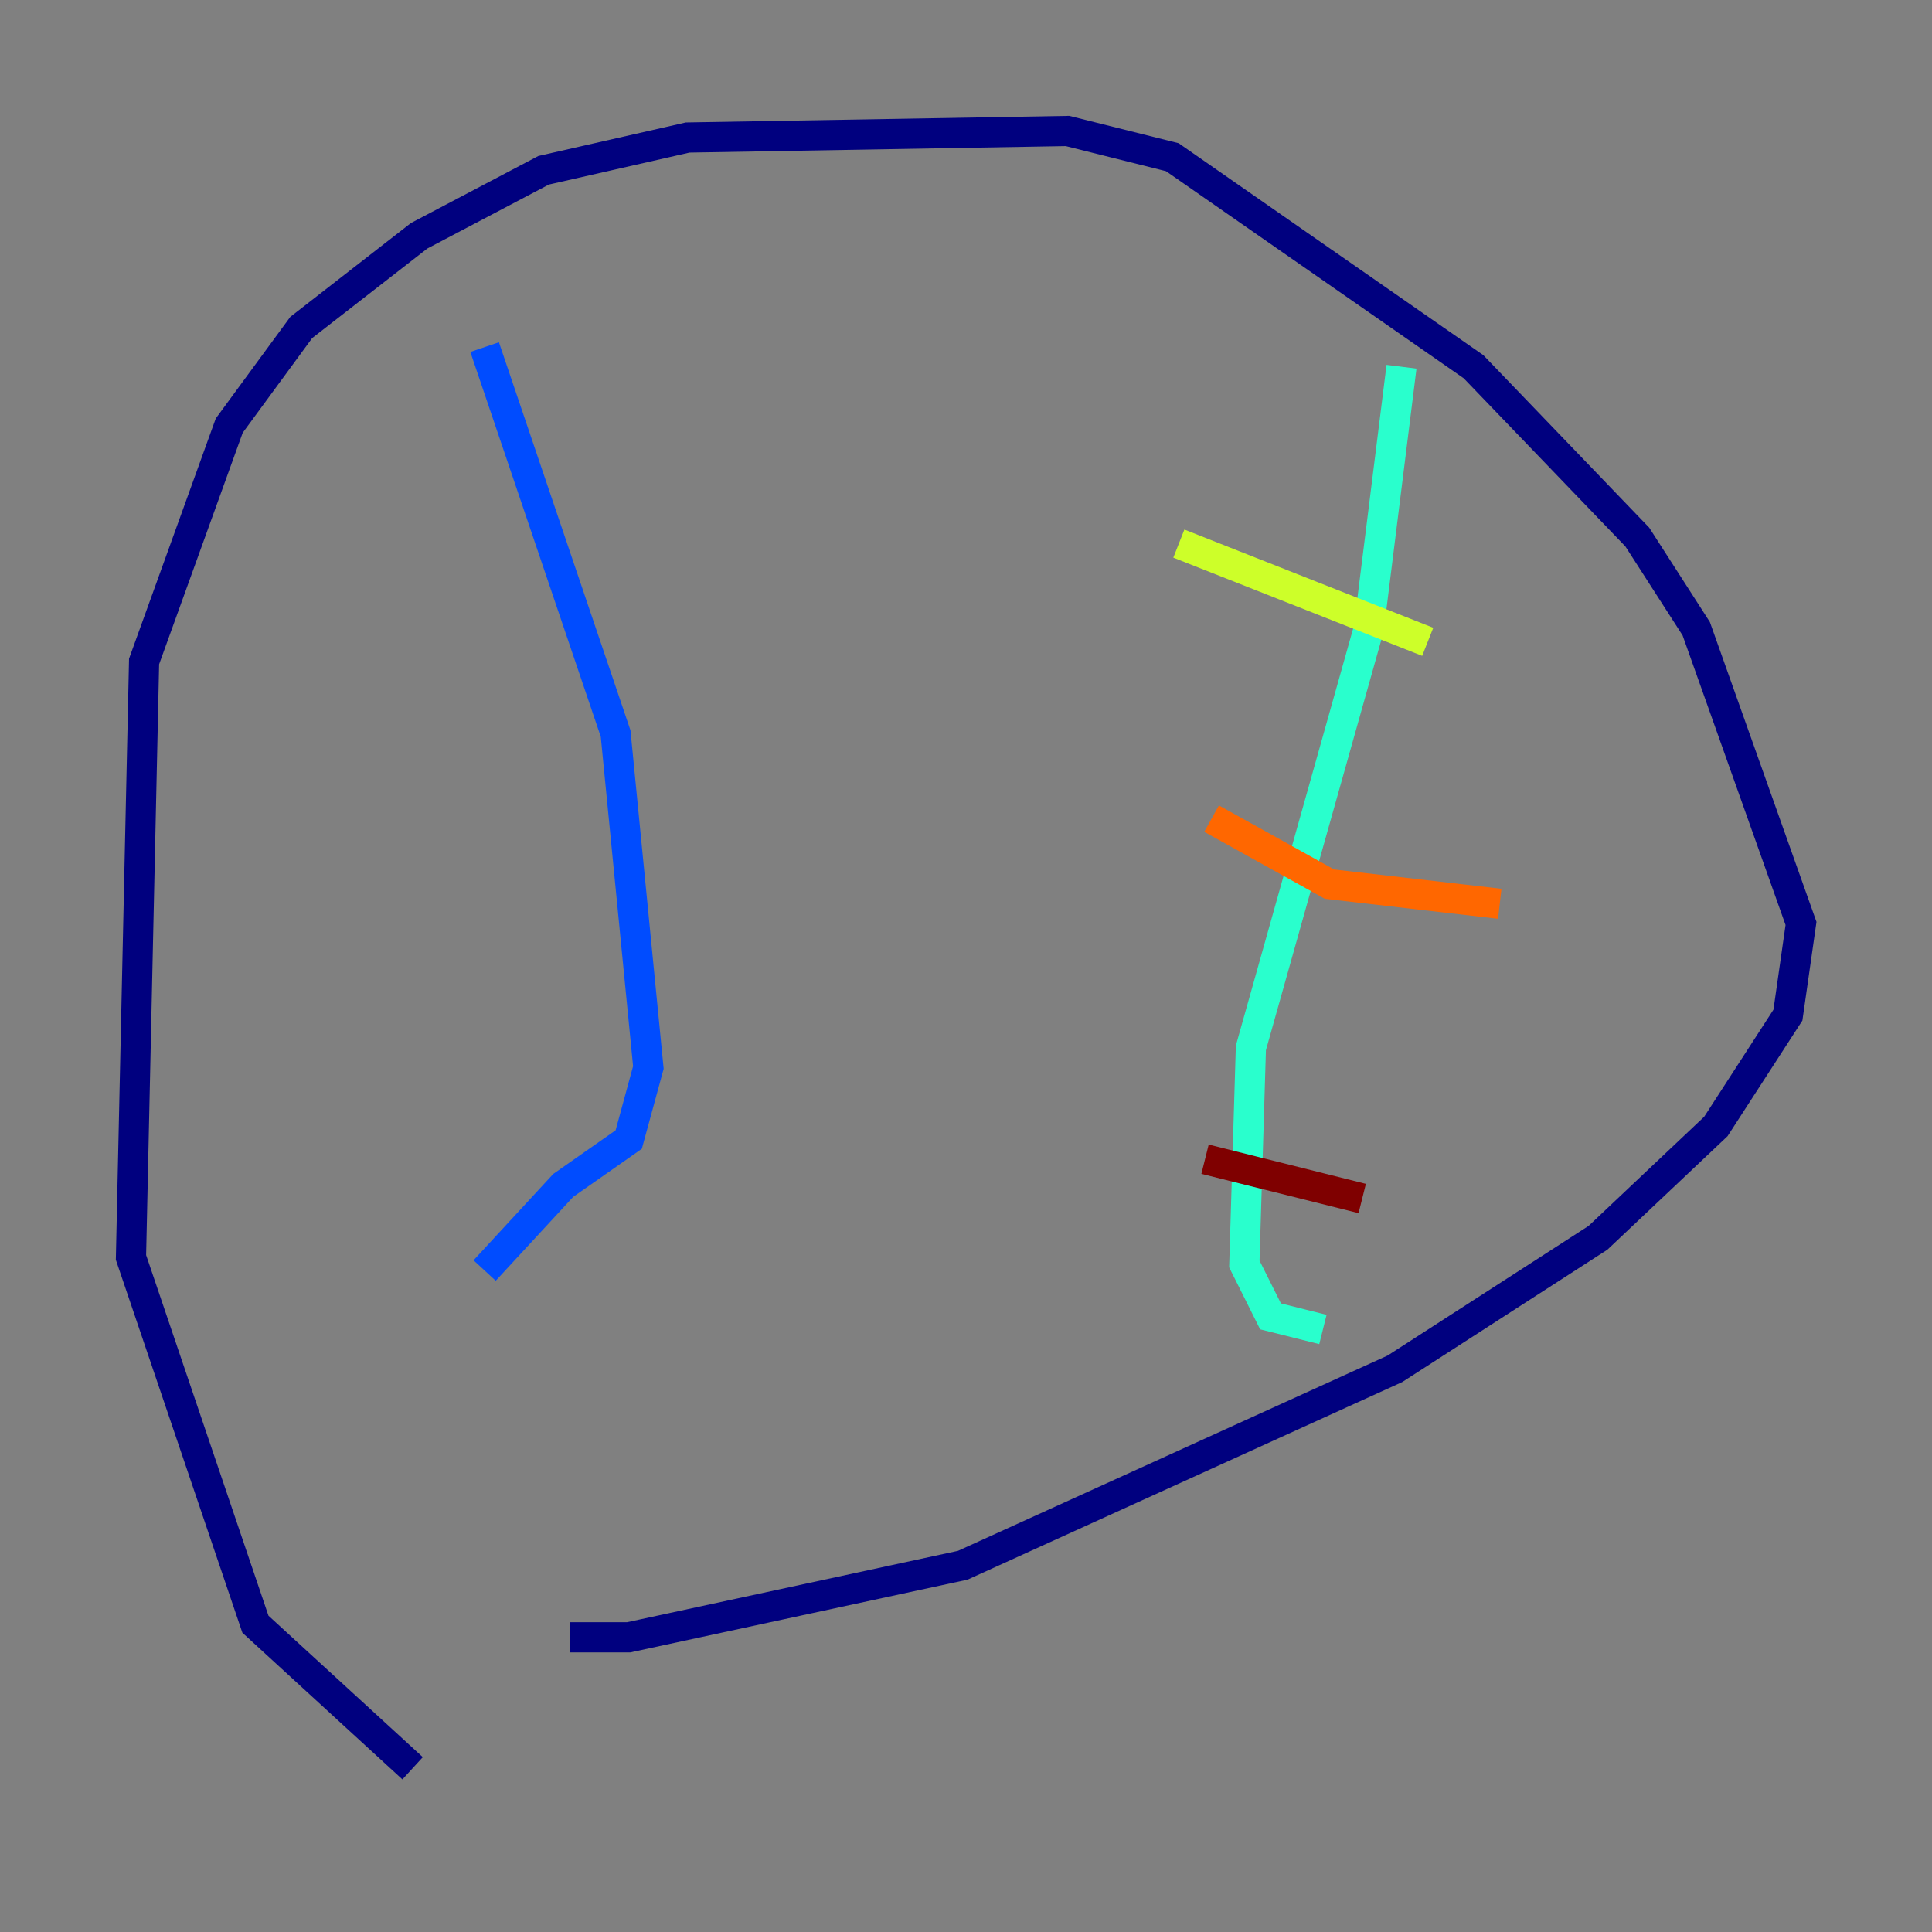 <?xml version="1.0" encoding="utf-8" ?>
<svg baseProfile="tiny" height="128" version="1.2" viewBox="0,0,128,128" width="128" xmlns="http://www.w3.org/2000/svg" xmlns:ev="http://www.w3.org/2001/xml-events" xmlns:xlink="http://www.w3.org/1999/xlink"><rect x="0" y="0" width="128" height="128" fill="#808080" stroke="none"/><defs /><polyline fill="none" points="27.336,117.153 16.922,107.607 8.678,83.308 9.546,43.824 15.186,28.203 19.959,21.695 27.77,15.62 36.014,11.281 45.559,9.112 70.725,8.678 77.668,10.414 97.627,24.298 108.475,35.58 112.38,41.654 119.322,61.18 118.454,67.254 113.681,74.63 105.871,82.007 92.42,90.685 63.783,103.702 41.654,108.475 37.749,108.475" stroke="#00007f" stroke-width="2" /><polyline fill="none" points="32.108,22.997 40.786,48.597 42.956,70.725 41.654,75.498 37.315,78.536 32.108,84.176" stroke="#004cff" stroke-width="2" /><polyline fill="none" points="92.854,24.298 90.685,41.654 82.875,69.424 82.441,83.742 84.176,87.214 87.647,88.081" stroke="#29ffcd" stroke-width="2" /><polyline fill="none" points="78.102,36.014 94.59,42.522" stroke="#cdff29" stroke-width="2" /><polyline fill="none" points="80.271,54.237 88.081,58.576 99.363,59.878" stroke="#ff6700" stroke-width="2" /><polyline fill="none" points="79.837,76.8 90.251,79.403" stroke="#7f0000" stroke-width="2" /></svg>
